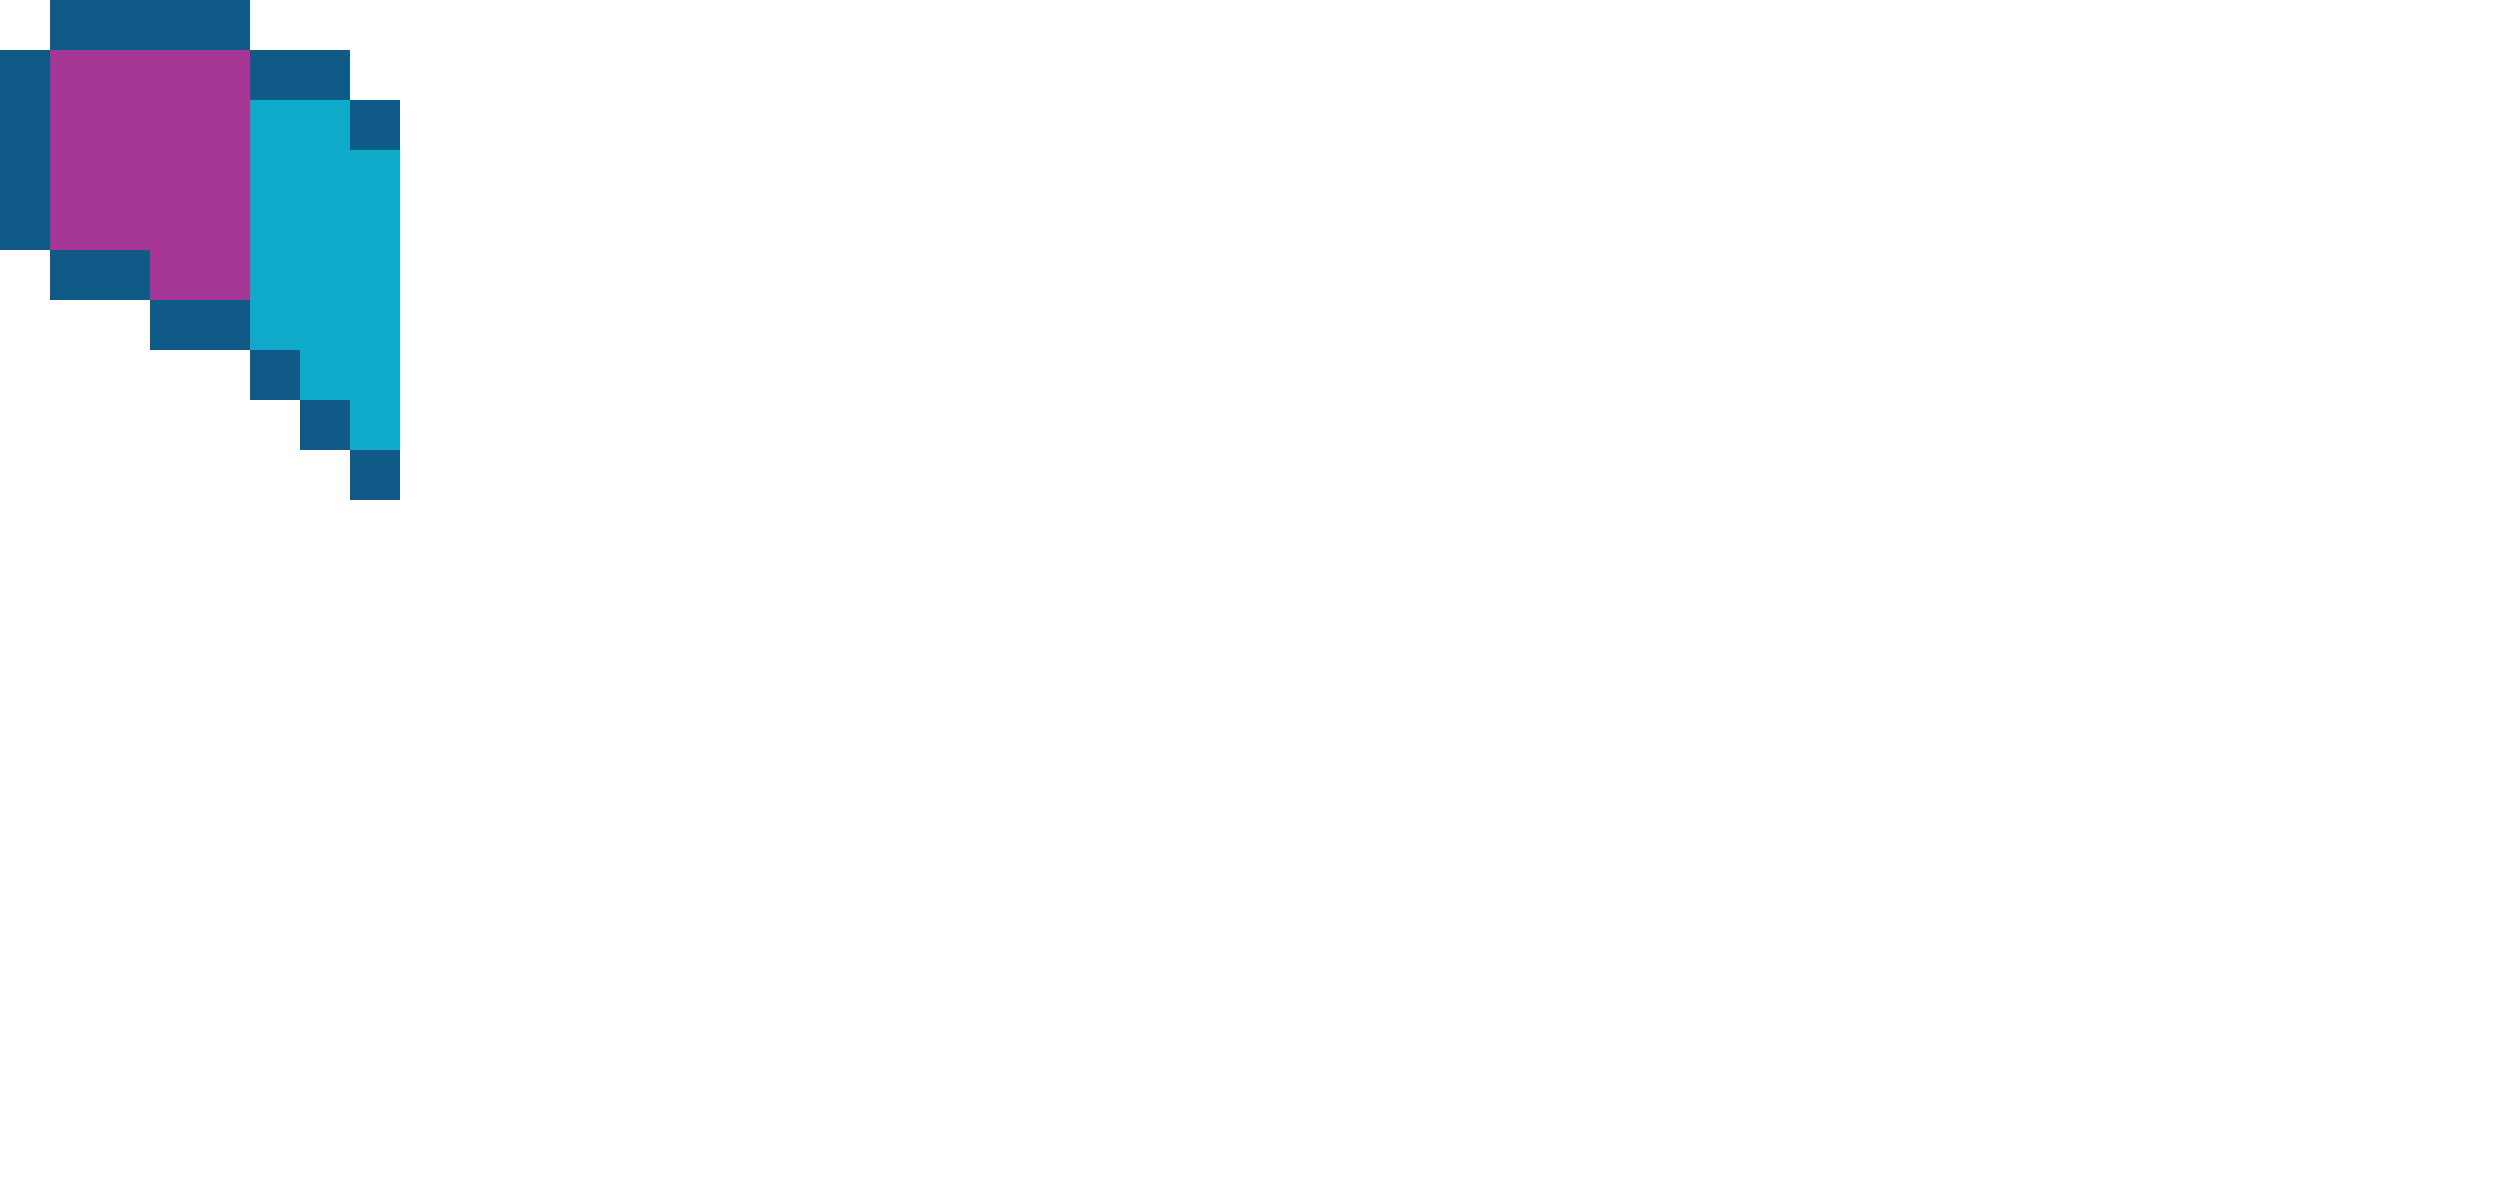 <svg xmlns="http://www.w3.org/2000/svg" viewBox="0 0 50 24"><path d="M7,10V9H6V8H5V7H3V6H1V5H0V1h1V0h4v1h2v1h1v8H7z" fill="#0f5a87"/><path d="M7,9V8H6V7H5V6H3V5H1V1h4v1h2v1h1v6H7z" fill="#0fa9c9"/><path d="M3,6V5H1V1h4v5H3z" fill="#a73796"/></svg>